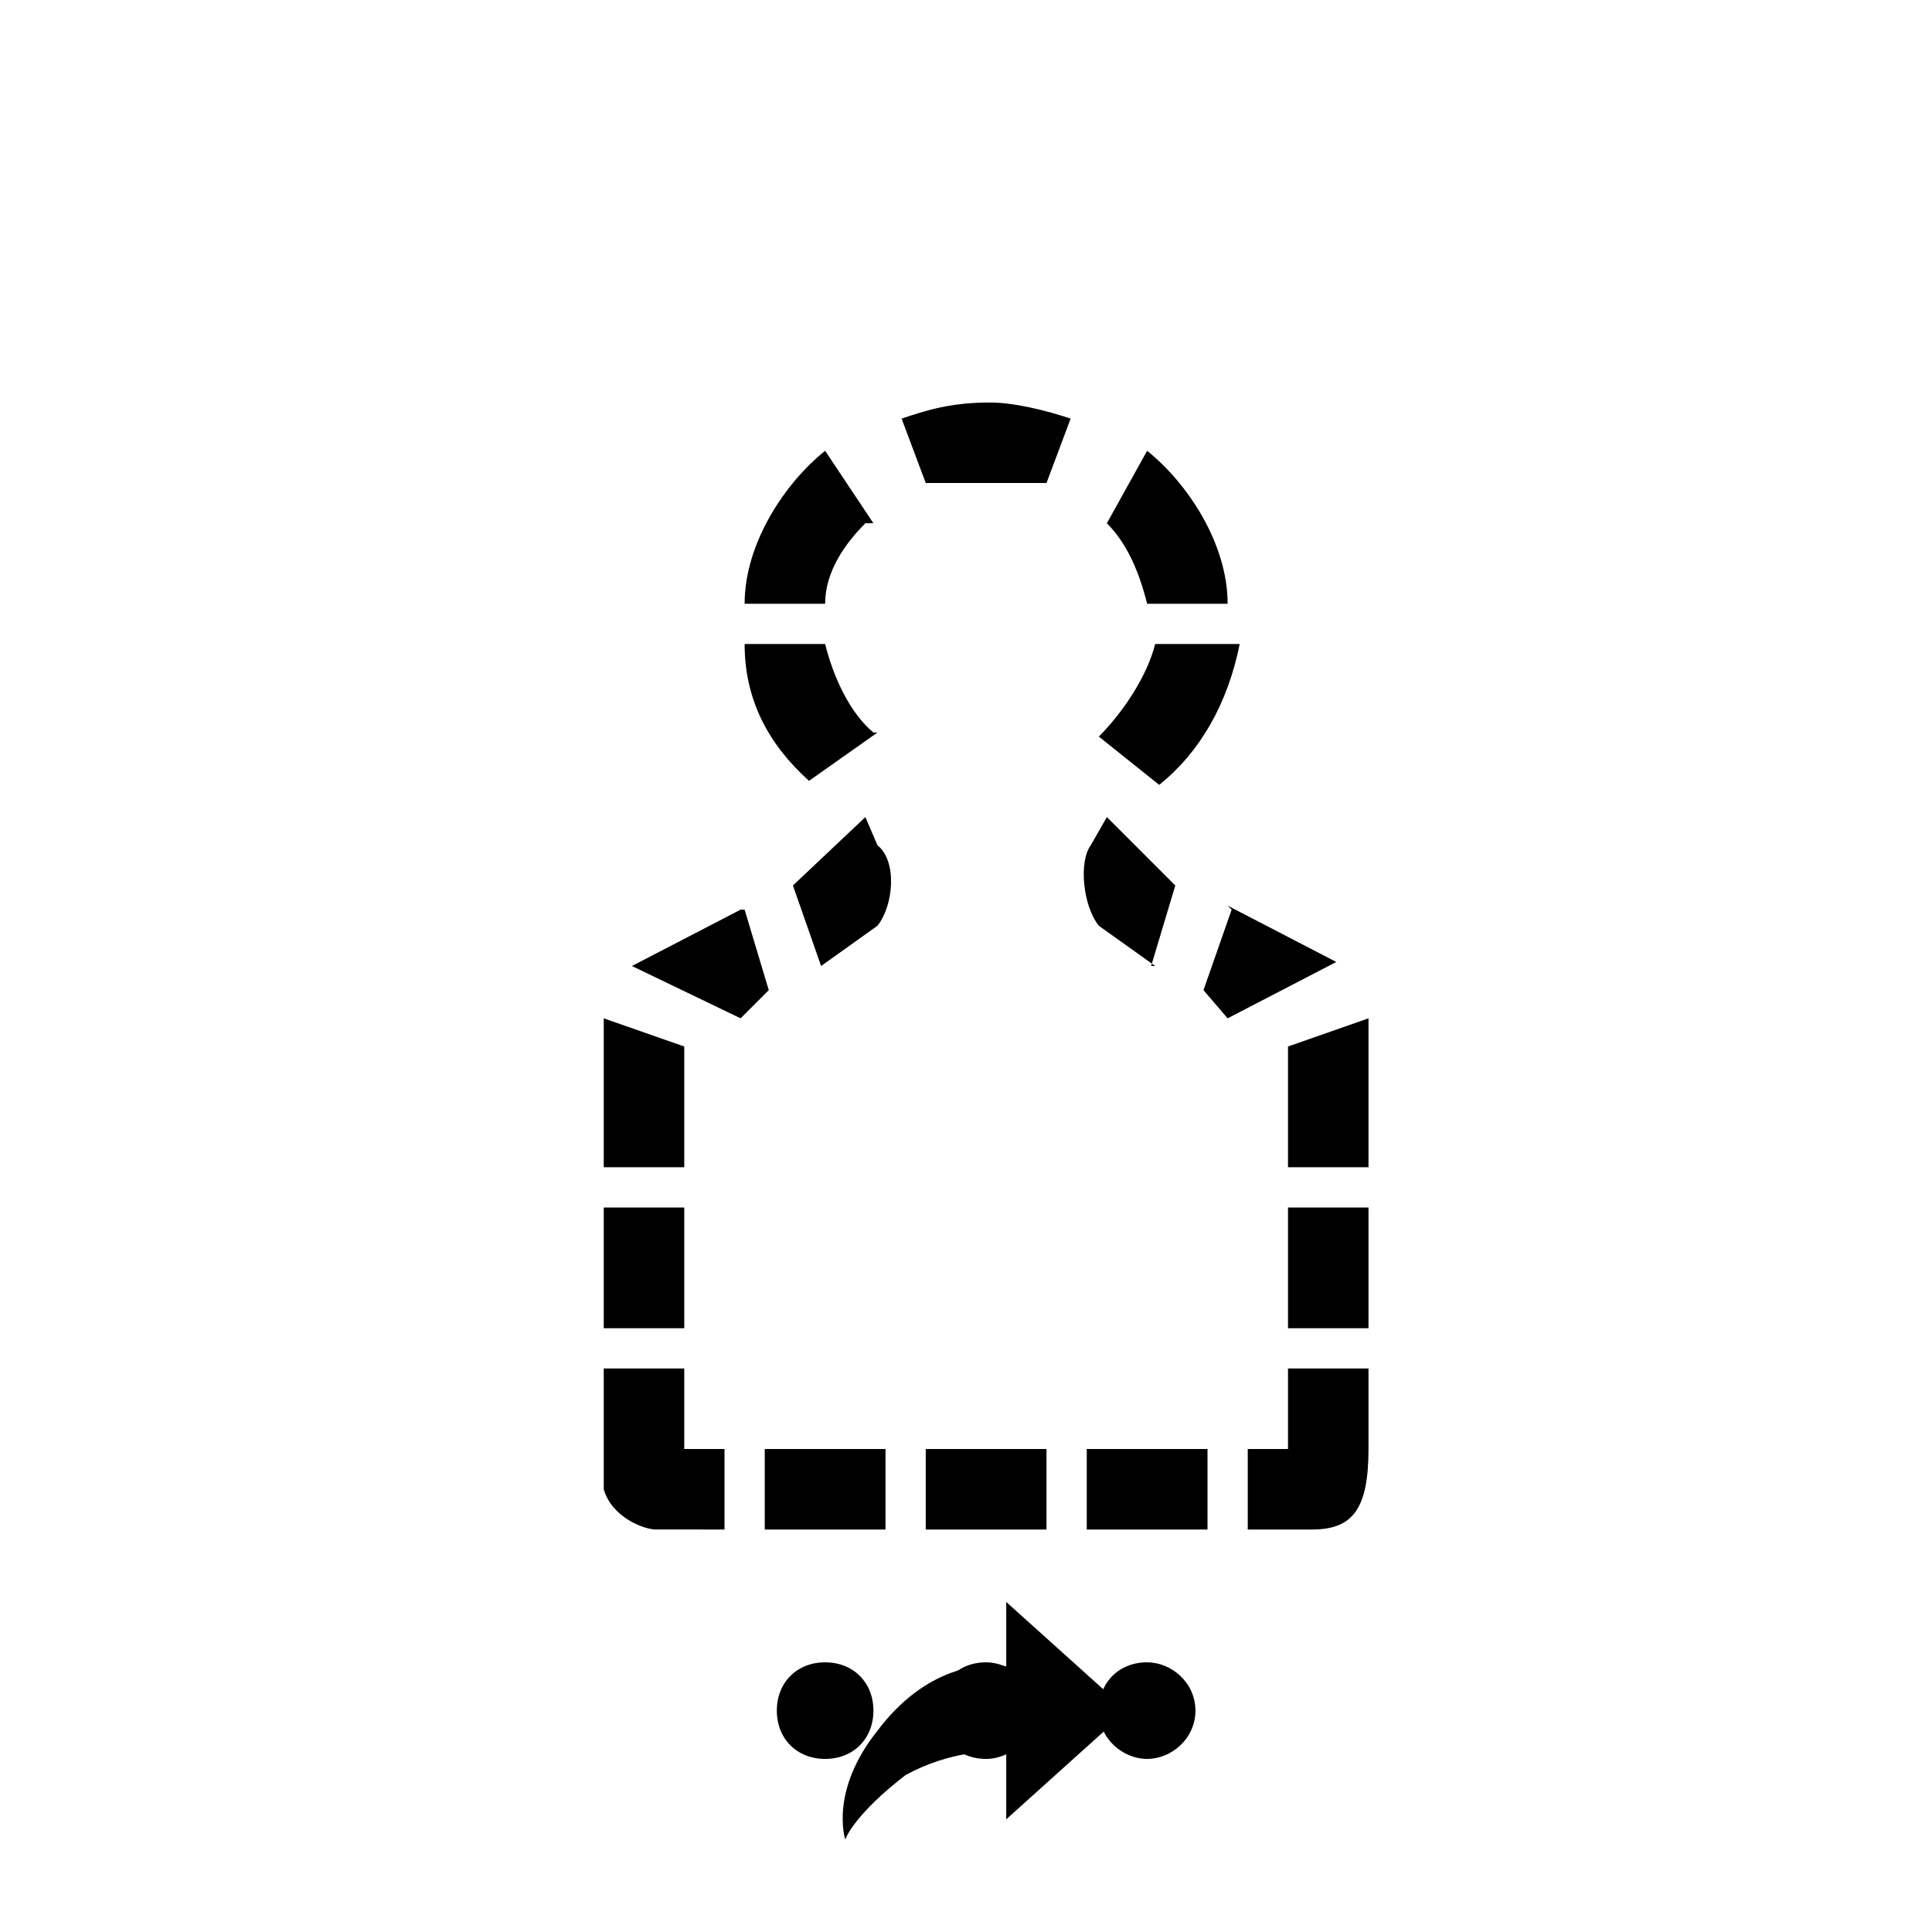 <svg xmlns="http://www.w3.org/2000/svg" class="svg-bkgd01" viewBox="0 0 48 48"><g><path class="svg-shortcut" d="M28 42.5l-3 2.7v-1.7c-.4 0-1.4 0-2.5.6-1.3 1-1.5 1.6-1.5 1.6s-.4-1.2.8-2.7c1.2-1.6 2.6-1.7 3.2-1.6v-1.6l3 2.7z"/></g><g><path class="svg-cluster" d="M28.5 41.3c.6 0 1.2.5 1.2 1.2s-.6 1.2-1.2 1.2-1.2-.5-1.2-1.2.5-1.2 1.2-1.2zm-4 0c.6 0 1.2.5 1.2 1.2s-.6 1.2-1.2 1.2c-.7 0-1.2-.5-1.2-1.2s.5-1.2 1.2-1.2zm-4 0c.7 0 1.2.5 1.2 1.2s-.5 1.2-1.2 1.2-1.2-.5-1.2-1.2.5-1.2 1.2-1.2z"/></g><g><path class="svg-icon12" d="M32 30h2v3h-2v-3zm-9 8h3v-2h-3v2zm-8-5h2v-3h-2v3zm19 3v-2h-2v2h-1v2h1.6c1 0 1.4-.5 1.4-2zm-7 2h3v-2h-3v2zm-8 0h3v-2h-3v2zm-2-12l-2-.7V29h2v-3zm17-.7l-2 .7v3h2v-3.7zm-12.5-5L19.7 22l.7 2 1.4-1c.4-.5.5-1.6 0-2l-.3-.7zm9-5.3c0-1.5-1-3-2-3.8l-1 1.8c.5.5.8 1.2 1 2h2zm.2 1h-2c-.2.8-.8 1.7-1.4 2.3l1.5 1.2c1-.8 1.7-2 2-3.5zm-9-3l-1.2-1.8c-1 .8-2 2.3-2 3.8h2c0-.8.5-1.5 1-2zm.7-2.6L23 12h3l.6-1.6c-.6-.2-1.4-.4-2-.4-1 0-1.6.2-2.2.4zm-.7 7.8c-.6-.5-1-1.4-1.2-2.2h-2c0 1.4.6 2.5 1.6 3.4l1.7-1.2zm-3.3 4.4L15.7 24l2.7 1.3.7-.7-.6-2zM28.6 24l.6-2-1.7-1.7-.4.7c-.3.4-.2 1.5.2 2l1.4 1zm2-1.4l-.7 2 .6.7 2.7-1.4-2.7-1.4zM17 34h-2v3c.2.7 1 1 1.3 1H18v-2h-1v-2z"/></g></svg>